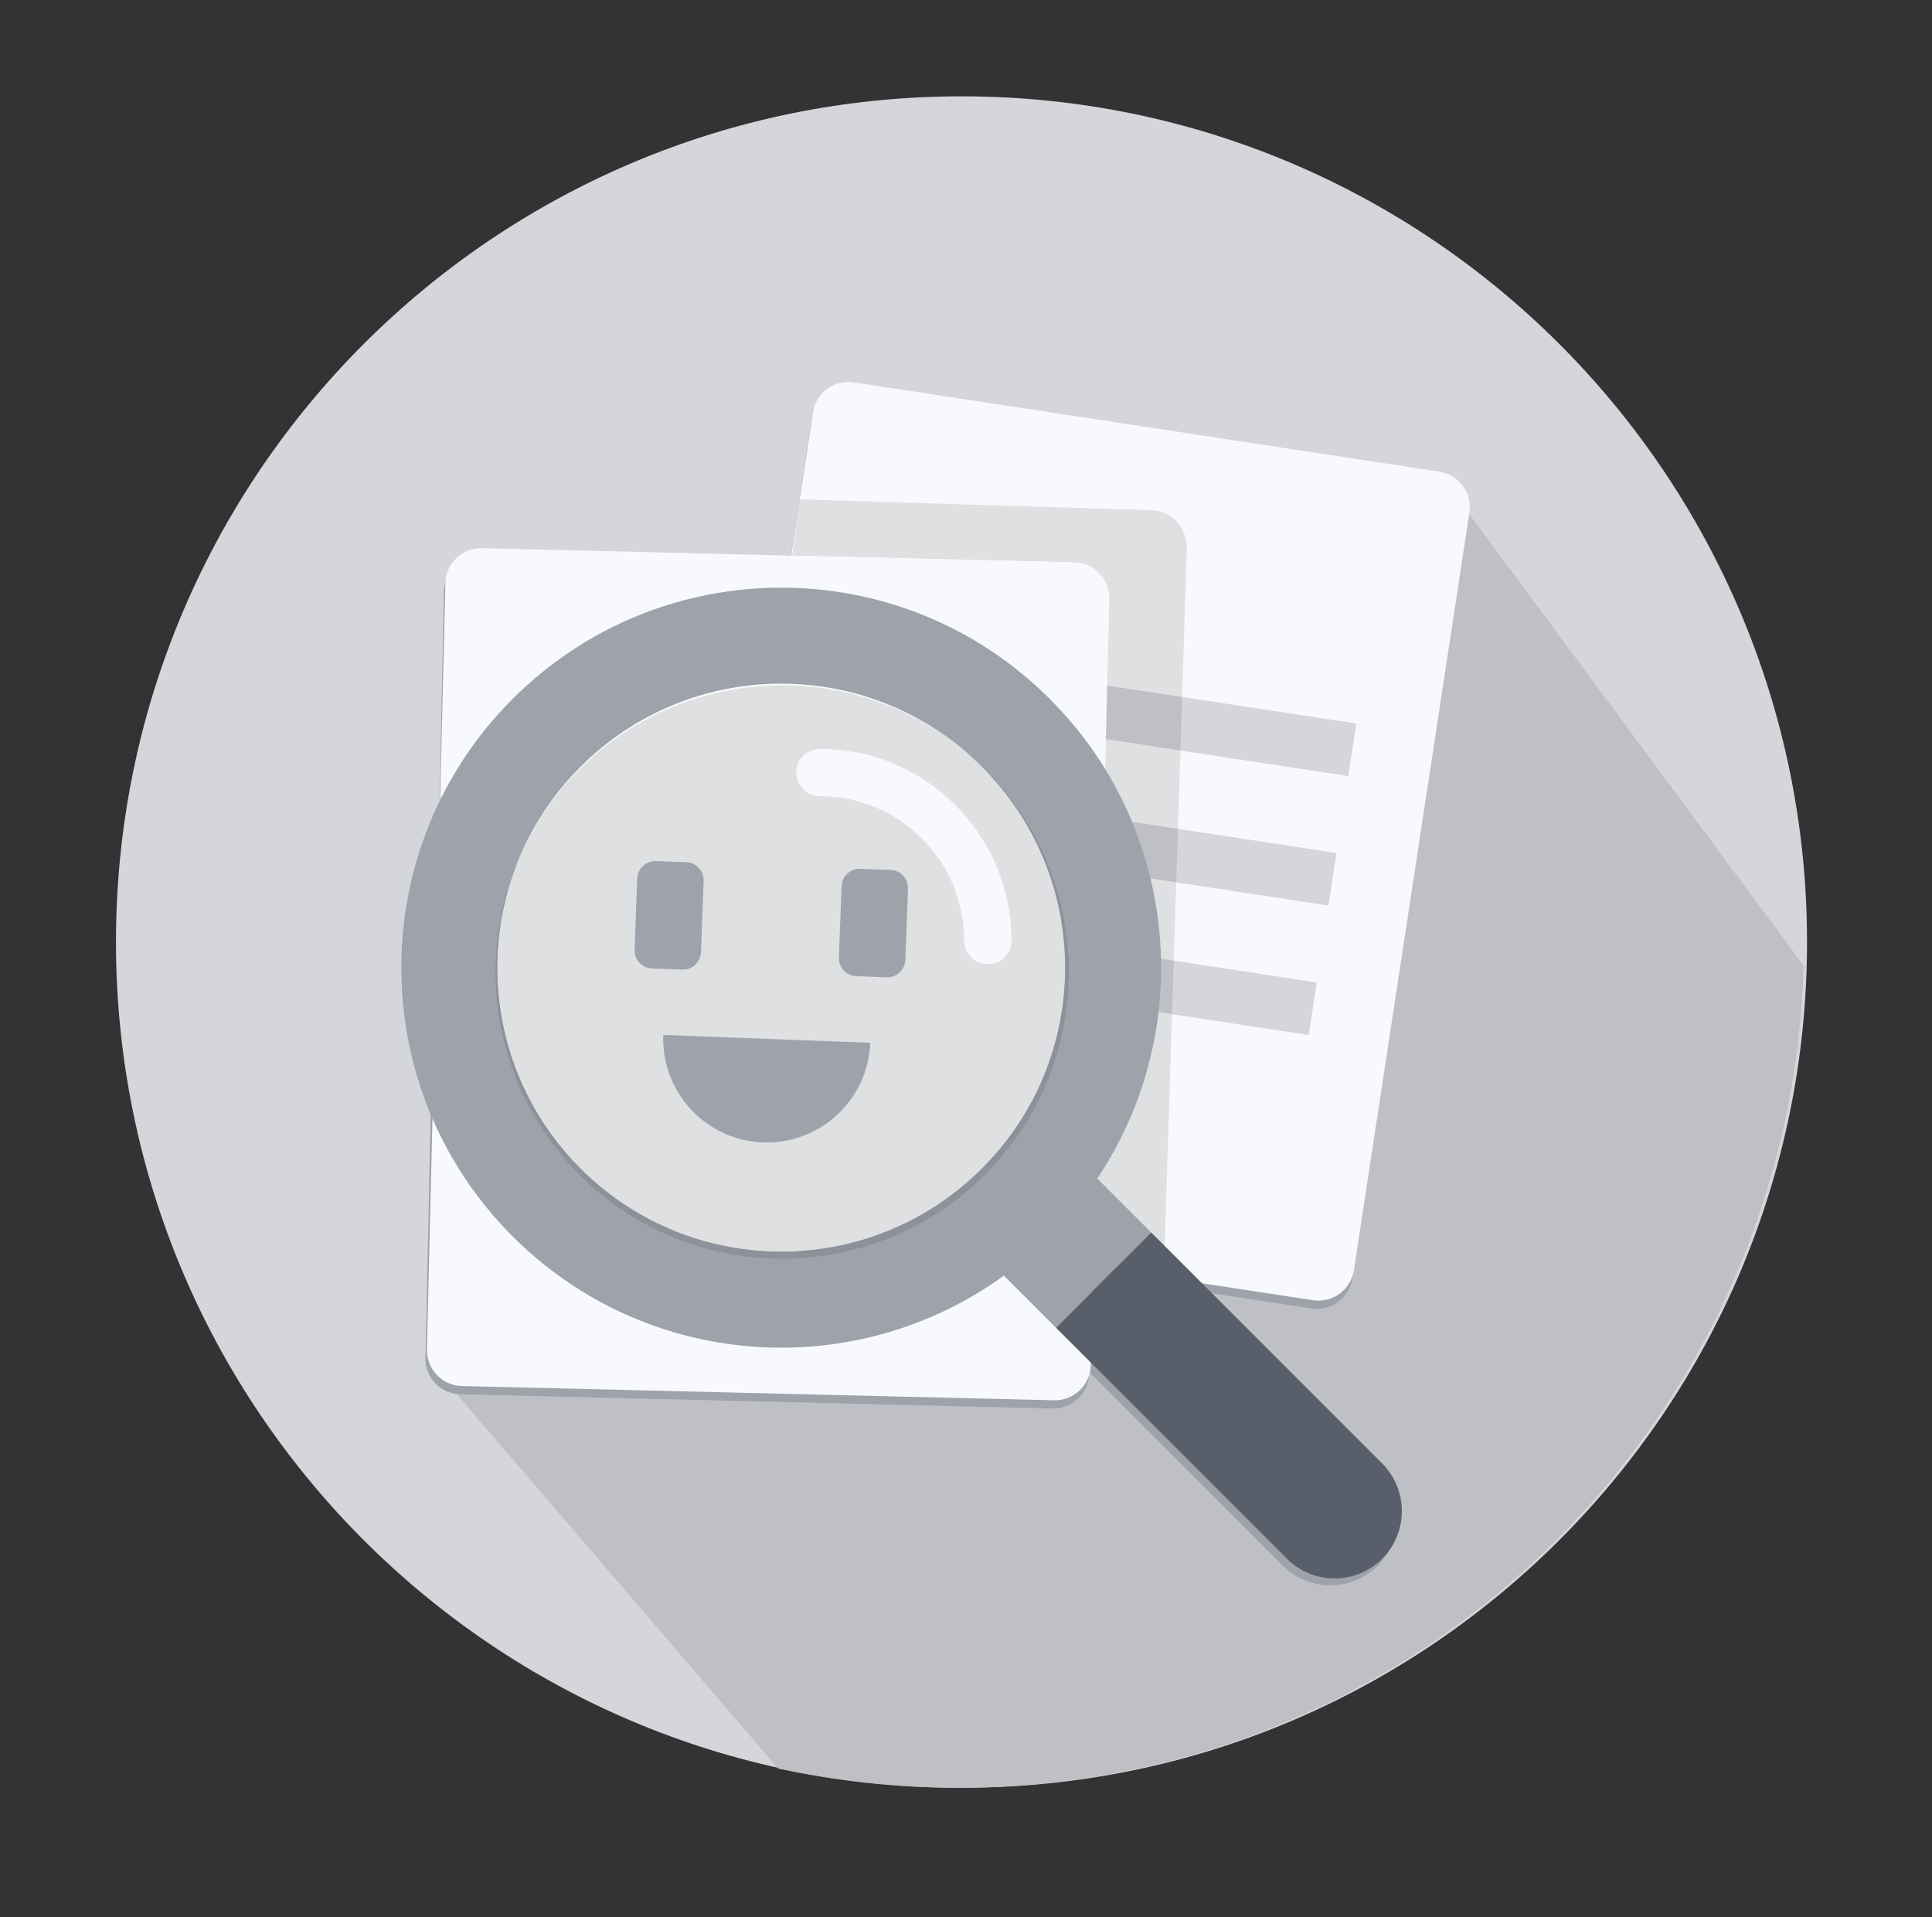 <?xml version="1.0" encoding="UTF-8" standalone="no"?>
<svg width="125px" height="124px" viewBox="0 0 125 124" version="1.1" xmlns="http://www.w3.org/2000/svg" xmlns:xlink="http://www.w3.org/1999/xlink" xmlns:sketch="http://www.bohemiancoding.com/sketch/ns">
    <rect x="0" y="0" width="125" height="124" fill="#333333" stroke="none"/>
    <!-- Generator: Sketch 3.3.2 (12043) - http://www.bohemiancoding.com/sketch -->
    <title>Imported Layers</title>
    <desc>Created with Sketch.</desc>
    <defs></defs>
    <g id="Empty-Stage" stroke="none" stroke-width="1" fill="none" fill-rule="evenodd" sketch:type="MSPage">
        <g id="Search---Loading" sketch:type="MSArtboardGroup" transform="translate(-857, -69)">
            <g id="user-popup-copy" sketch:type="MSLayerGroup" transform="translate(719, 45)">
                <g id="Imported-Layers" transform="translate(145, 30)" sketch:type="MSShapeGroup">
                    <path d="M109.915,54.937 C109.915,85.149 85.422,109.641 55.209,109.641 C24.997,109.641 0.504,85.149 0.504,54.937 C0.504,24.724 24.997,0.231 55.209,0.231 C85.422,0.231 109.915,24.724 109.915,54.937" id="Fill-1" fill="#D4D6DB"></path>
                    <path d="M43.296,108.34 L43.339,108.39 C47.099,109.207 51.001,109.641 55.005,109.641 L55.106,109.641 C51.051,109.634 47.099,109.185 43.296,108.34" id="Fill-2" fill="#E5E5E5"></path>
                    <path d="M88.054,27.253 L80.595,76.168 C80.581,76.254 80.563,76.338 80.541,76.421 L80.498,76.705 C80.324,77.845 79.331,78.669 78.21,78.669 C78.095,78.669 77.98,78.661 77.863,78.643 L70.571,77.531 L82.152,89.112 C83.853,90.813 83.853,93.572 82.152,95.273 C81.3,96.125 80.186,96.55 79.07,96.55 C77.954,96.55 76.84,96.125 75.988,95.273 L63.51,82.794 C63.499,82.842 63.485,82.89 63.471,82.937 C63.4,84.152 62.382,85.114 61.163,85.114 C61.144,85.114 61.126,85.114 61.107,85.114 L22.781,84.192 C22.7,84.19 22.621,84.184 22.543,84.174 L43.296,108.34 C47.099,109.185 51.051,109.634 55.106,109.641 C84.762,109.587 108.884,85.933 109.688,56.457 L88.054,27.253" id="Fill-3" fill="#BEC0C5"></path>
                    <path d="M86.037,25.049 L48.135,19.271 C46.878,19.08 45.693,19.952 45.502,21.209 L44.093,30.447 L35.058,30.259 L24.084,29.995 C22.813,29.965 21.749,30.981 21.718,32.251 L21.439,45.899 C18.53,53.555 19.226,57.799 20.865,66.195 L20.525,81.825 C20.495,83.095 21.509,84.161 22.781,84.192 L61.107,85.114 C62.378,85.144 63.444,84.128 63.475,82.858 L63.477,82.76 L75.988,95.273 C76.84,96.125 77.954,96.55 79.07,96.55 C80.186,96.55 81.3,96.125 82.152,95.273 C83.853,93.572 83.853,90.813 82.152,89.112 L70.571,77.531 L77.863,78.643 C79.12,78.834 80.307,77.962 80.498,76.705 L87.973,27.683 C88.165,26.425 87.293,25.24 86.037,25.049" id="Fill-4" fill="#9EA2AA"></path>
                    <path d="M86.134,24.511 L48.232,18.734 C46.975,18.542 45.79,19.415 45.599,20.671 L38.124,69.692 C37.933,70.948 38.803,72.135 40.06,72.326 L77.96,78.105 C79.216,78.296 80.403,77.424 80.595,76.168 L88.07,27.145 C88.262,25.887 87.39,24.702 86.134,24.511" id="Fill-5" fill="#F8F9FC"></path>
                    <path d="M80.229,44.201 L48,39.287 L48.519,35.886 L80.748,40.8 L80.229,44.201" id="Fill-6" fill="#D4D6DB"></path>
                    <path d="M78.952,52.576 L46.723,47.662 L47.242,44.261 L79.471,49.176 L78.952,52.576" id="Fill-7" fill="#D4D6DB"></path>
                    <path d="M77.676,60.951 L45.446,56.037 L45.965,52.636 L78.194,57.55 L77.676,60.951" id="Fill-8" fill="#D4D6DB"></path>
                    <path d="M35.153,29.721 L35.153,29.721 L44.171,29.937 L44.175,29.909 L35.153,29.721" id="Fill-9" fill="#BFC0C5"></path>
                    <path d="M63.725,75.935 L63.723,76.015 C64.062,76.024 64.286,76.031 64.374,76.034 L64.376,76.034 L63.725,75.935 M44.175,29.909 L44.171,29.937 L44.186,29.938 L44.19,29.91 L44.175,29.909" id="Fill-10" fill="#8E9199"></path>
                    <path d="M67.957,59.469 C67.505,63.33 66.138,67.105 63.857,70.441 L63.725,75.935 L64.376,76.034 L68.297,76.43 L68.831,59.603 L67.957,59.469 M67.442,50.822 C67.852,52.527 68.078,54.269 68.119,56.014 L68.941,56.139 L69.101,51.074 L67.442,50.822 M64.545,41.81 L64.499,43.734 C65.178,44.838 65.762,45.984 66.25,47.16 L69.211,47.611 L69.372,42.546 L64.545,41.81 M44.74,26.299 L44.74,26.3 L44.259,29.911 L44.19,29.91 L44.186,29.938 L62.51,30.377 C63.78,30.408 64.795,31.473 64.764,32.745 L64.629,38.342 L69.482,39.082 L69.78,29.49 C69.822,28.162 68.817,27.044 67.545,27.005 L44.74,26.299" id="Fill-11" fill="#DEE0E2"></path>
                    <path d="M64.629,38.342 L64.545,41.81 L69.372,42.546 L69.481,39.106 L69.482,39.082 L64.629,38.342" id="Fill-12" fill="#BFC0C5"></path>
                    <path d="M66.25,47.16 C66.745,48.353 67.143,49.578 67.442,50.822 L69.101,51.074 L69.211,47.611 L66.25,47.16" id="Fill-13" fill="#BFC0C5"></path>
                    <path d="M68.119,56.014 C68.145,57.167 68.092,58.323 67.957,59.469 L68.831,59.603 L68.941,56.139 L68.119,56.014" id="Fill-14" fill="#BFC0C5"></path>
                    <path d="M62.51,30.377 L24.181,29.457 C22.909,29.427 21.845,30.443 21.815,31.713 L20.622,81.287 C20.592,82.557 21.606,83.624 22.877,83.654 L61.203,84.576 C62.474,84.606 63.541,83.59 63.571,82.32 L64.764,32.745 C64.795,31.473 63.78,30.408 62.51,30.377" id="Fill-15" fill="#F8F9FC"></path>
                    <path d="M60.925,39.215 C51.328,29.611 35.765,29.611 26.164,39.212 C16.565,48.809 16.565,64.374 26.166,73.973 C35.765,83.572 51.328,83.572 60.925,73.973 C70.525,64.374 70.526,48.809 60.925,39.215 M56.536,69.579 C49.358,76.755 37.727,76.753 30.555,69.582 C23.38,62.408 23.38,50.778 30.558,43.6 C37.727,36.427 49.358,36.427 56.535,43.603 C63.706,50.773 63.707,62.408 56.536,69.579" id="Fill-16" fill="#9EA2AA"></path>
                    <path d="M60.29,73.322 C59.347,74.265 58.331,75.089 57.285,75.847 L61.32,79.882 L67.483,73.721 L63.35,69.588 C62.468,70.906 61.453,72.159 60.29,73.322" id="Fill-17" fill="#9EA2AA"></path>
                    <path d="M82.425,88.663 L67.483,73.721 L61.32,79.882 L76.261,94.824 C77.113,95.676 78.227,96.1 79.343,96.1 C80.458,96.1 81.572,95.676 82.425,94.824 C84.126,93.123 84.126,90.364 82.425,88.663" id="Fill-18" fill="#585F6A"></path>
                    <path d="M43.608,38.33 C38.86,38.33 34.114,40.14 30.494,43.761 C28.958,45.297 27.747,47.037 26.861,48.892 C23.728,55.681 24.959,63.987 30.555,69.582 C34.141,73.167 38.842,74.961 43.543,74.961 C48.245,74.961 52.947,73.167 56.536,69.579 C63.707,62.408 63.706,50.773 56.535,43.603 C56.146,43.214 55.744,42.847 55.331,42.5 C51.927,39.72 47.768,38.33 43.608,38.33" id="Fill-19" fill="#DEE0E2"></path>
                    <path d="M55.331,42.5 C55.744,42.847 56.146,43.214 56.535,43.603 C63.706,50.773 63.707,62.408 56.536,69.579 C52.947,73.167 48.245,74.961 43.543,74.961 C38.842,74.961 34.141,73.167 30.555,69.582 C24.959,63.987 23.728,55.681 26.861,48.892 C23.574,55.784 24.785,64.282 30.494,69.994 C34.114,73.613 38.858,75.422 43.605,75.422 C48.352,75.422 53.101,73.61 56.725,69.988 C63.965,62.745 63.965,51.002 56.725,43.761 C56.277,43.313 55.811,42.892 55.331,42.5" id="Fill-20" fill="#8E9199"></path>
                    <path d="M56.912,56.365 C56.065,56.365 55.38,55.68 55.38,54.837 C55.38,49.689 51.194,45.499 46.05,45.499 C45.204,45.499 44.519,44.813 44.519,43.967 C44.519,43.124 45.204,42.44 46.05,42.44 C52.882,42.44 58.443,48 58.443,54.837 C58.443,55.68 57.759,56.365 56.912,56.365" id="Fill-21" fill="#F8F9FC"></path>
                    <path d="M49.303,61.454 C49.162,65.151 46.051,68.035 42.354,67.895 C38.657,67.754 35.773,64.643 35.913,60.946 L49.303,61.454" id="Fill-22" fill="#9EA2AA"></path>
                    <path d="M50.361,57.218 L48.399,57.143 C47.755,57.119 47.252,56.577 47.277,55.932 L47.452,51.321 C47.477,50.676 48.019,50.174 48.663,50.198 L50.624,50.273 C51.269,50.297 51.771,50.839 51.747,51.484 L51.572,56.095 C51.548,56.74 51.005,57.242 50.361,57.218" id="Fill-23" fill="#9EA2AA"></path>
                    <path d="M35.179,56.642 L37.14,56.716 C37.784,56.741 38.327,56.238 38.351,55.593 L38.526,50.982 C38.55,50.338 38.047,49.796 37.403,49.771 L35.442,49.697 C34.797,49.672 34.256,50.175 34.231,50.819 L34.056,55.431 C34.031,56.075 34.534,56.617 35.179,56.642" id="Fill-24" fill="#9EA2AA"></path>
                </g>
            </g>
        </g>
    </g>
</svg>